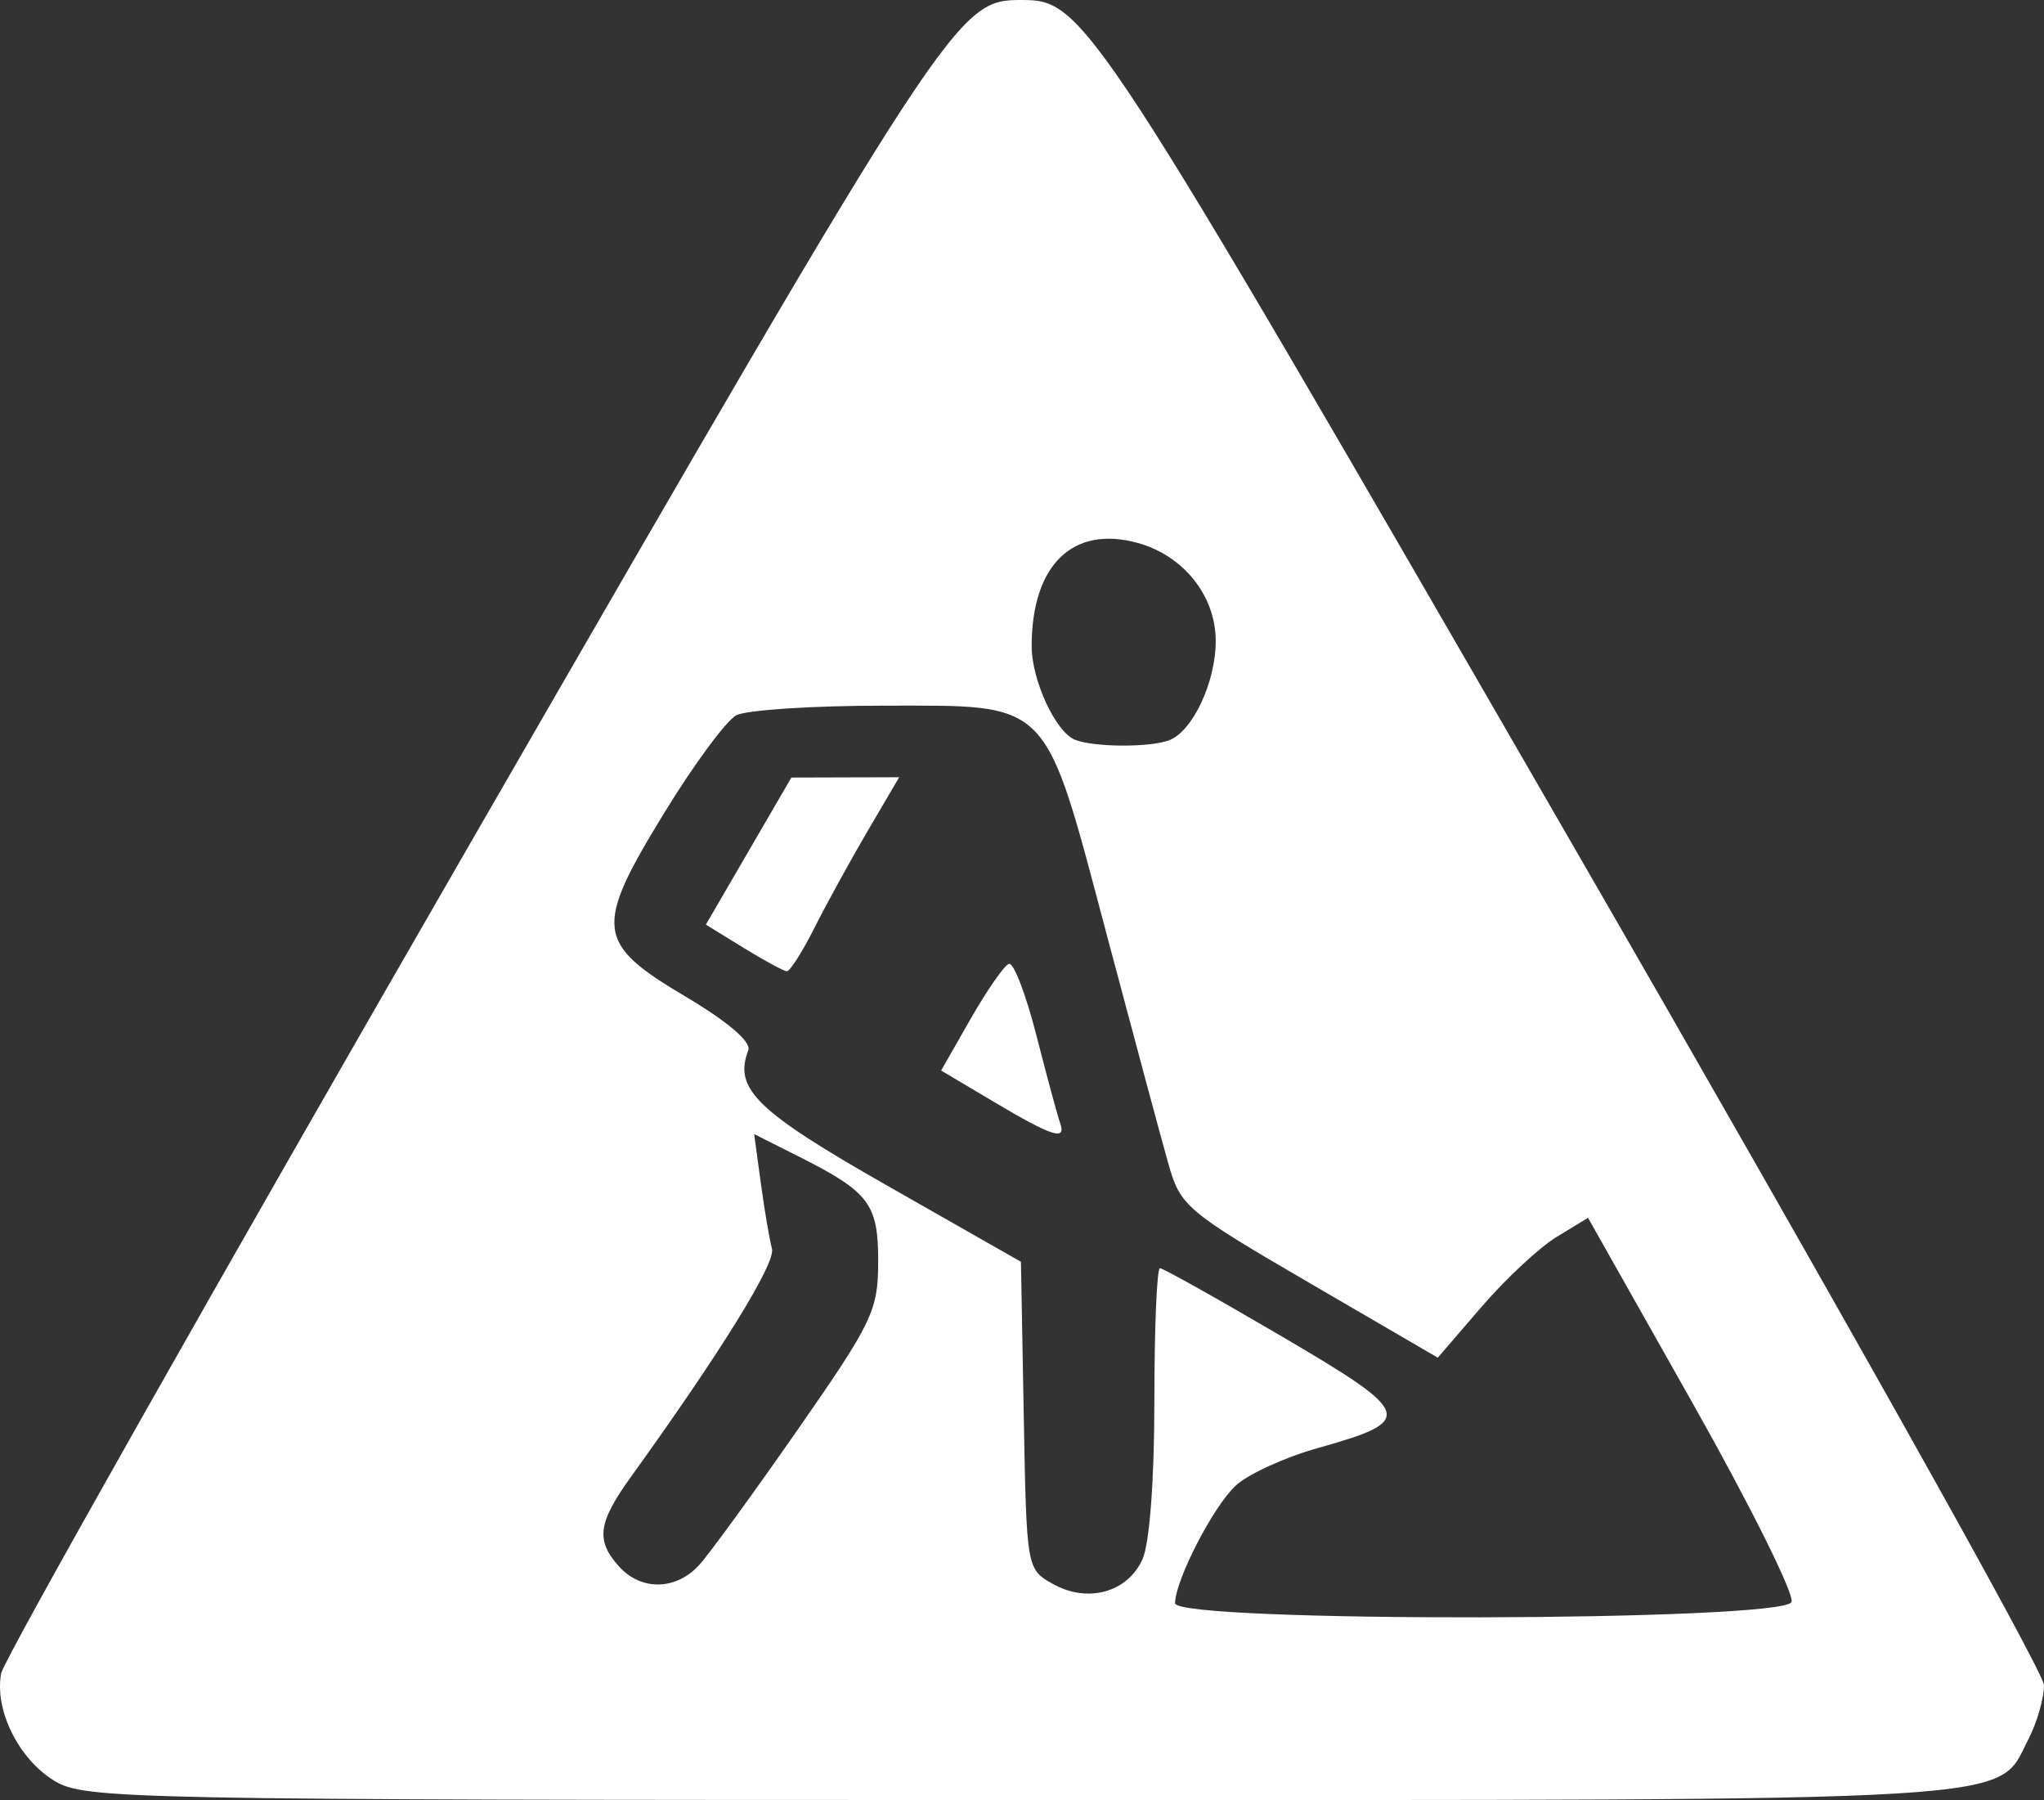 <?xml version="1.0" encoding="UTF-8" standalone="no"?>
<!-- Created with Inkscape (http://www.inkscape.org/) -->

<svg
   xmlns:dc="http://purl.org/dc/elements/1.1/"
   xmlns:cc="http://creativecommons.org/ns#"
   xmlns:rdf="http://www.w3.org/1999/02/22-rdf-syntax-ns#"
   xmlns:svg="http://www.w3.org/2000/svg"
   xmlns="http://www.w3.org/2000/svg"
   xmlns:sodipodi="http://sodipodi.sourceforge.net/DTD/sodipodi-0.dtd"
   xmlns:inkscape="http://www.inkscape.org/namespaces/inkscape"
   version="1.1"
   id="svg96"
   width="266.522"
   height="234.654"
   viewBox="0 0 266.522 234.654"
   sodipodi:docname="wp.svg"
   inkscape:version="0.92.1 r15371">
  <rect x="0" y="0" width="266.522" height="234.654" fill="#333333" stroke="none"/>
  <defs
     id="defs100" />
  <sodipodi:namedview
     pagecolor="#ffffff"
     bordercolor="#666666"
     borderopacity="1"
     objecttolerance="10"
     gridtolerance="10"
     guidetolerance="10"
     inkscape:pageopacity="0"
     inkscape:pageshadow="2"
     inkscape:window-width="1256"
     inkscape:window-height="949"
     id="namedview98"
     showgrid="false"
     fit-margin-top="0"
     fit-margin-left="0"
     fit-margin-right="0"
     fit-margin-bottom="0"
     inkscape:zoom="2.7900001"
     inkscape:cx="133.33333"
     inkscape:cy="101.32041"
     inkscape:window-x="2655"
     inkscape:window-y="63"
     inkscape:window-maximized="0"
     inkscape:current-layer="svg96" />
  <path
     style="fill:#ffffff;stroke-width:1.333;fill-opacity:1"
     d="M 7.082,232.141 C 2.414,229.294 -0.754,222.882 0.156,218.121 0.495,216.349 28.016,167.667 61.314,109.937 124.126,1.037 124.808,-0.005 133.189,1.7438753e-5 141.376,0.005 142.174,1.229 205.337,110.612 c 33.652,58.277 61.185,107.356 61.185,109.066 0,1.71 -0.91,4.869 -2.023,7.02 -4.314,8.342 2.056,7.957 -131.578,7.951 -116.745,-0.005 -121.901,-0.108 -125.839,-2.509 z M 233.603,208.831 c 0.385,-1.003 -5.428,-12.681 -12.918,-25.951 l -13.618,-24.127 -4.082,2.482 c -2.245,1.365 -6.653,5.467 -9.796,9.116 l -5.714,6.634 -16.743,-9.749 c -16.05,-9.345 -16.811,-9.988 -18.376,-15.498 -0.898,-3.162 -4.501,-16.549 -8.008,-29.749 -8.282,-31.178 -7.137,-30 -29.187,-30 -9.248,0 -17.874,0.567 -19.169,1.26 -1.295,0.693 -5.496,6.383 -9.336,12.646 -9.245,15.076 -9.021,17.05 2.726,24.015 5.524,3.276 8.608,5.912 8.19,7.003 -1.933,5.037 1.038,7.926 18.201,17.696 l 17.349,9.876 0.367,20.036 c 0.365,19.964 0.379,20.043 3.792,21.957 4.528,2.539 9.715,1.124 11.679,-3.187 0.937,-2.056 1.562,-10.34 1.562,-20.699 0,-9.499 0.327,-17.271 0.727,-17.271 0.4,0 7.576,4.018 15.946,8.928 17.153,10.062 17.428,10.929 4.611,14.526 -4.275,1.199 -9.081,3.4 -10.68,4.89 -2.943,2.741 -7.855,12.259 -7.909,15.323 -0.045,2.566 79.4,2.411 80.385,-0.157 z m -103.984,-65.179 -6.903,-4.098 3.867,-6.771 c 2.127,-3.724 4.365,-6.937 4.973,-7.14 0.608,-0.203 2.22,3.992 3.581,9.321 1.361,5.33 2.744,10.44 3.072,11.357 0.879,2.45 -0.895,1.899 -8.591,-2.669 z m -32.671,-20.099 -4.908,-3.019 5.575,-9.586 5.575,-9.586 7.027,-0.02 7.027,-0.02 -4.106,7 c -2.258,3.85 -5.39,9.55 -6.959,12.667 -1.569,3.117 -3.184,5.648 -3.588,5.625 -0.404,-0.023 -2.943,-1.4 -5.642,-3.06 z m -5.76,80.437 c 1.327,-1.466 7.114,-9.416 12.86,-17.667 9.699,-13.925 10.449,-15.489 10.461,-21.795 0.015,-7.605 -1.133,-9.125 -10.413,-13.792 l -5.76,-2.896 0.872,6.408 c 0.479,3.524 1.132,7.366 1.451,8.536 0.509,1.871 -6.636,13.426 -18.39,29.738 -4.316,5.99 -4.619,8.293 -1.54,11.695 2.894,3.198 7.449,3.099 10.459,-0.227 z M 152.462,96.493 c 3.059,-1.174 6.06,-7.574 6.06,-12.926 0,-5.879 -4.179,-11.135 -10.168,-12.789 -8.48,-2.342 -13.832,2.872 -13.832,13.475 0,4.416 3.125,11.164 5.639,12.176 2.46,0.99 9.79,1.028 12.302,0.064 z"
     id="path106"
     inkscape:connector-curvature="0" />
</svg>
